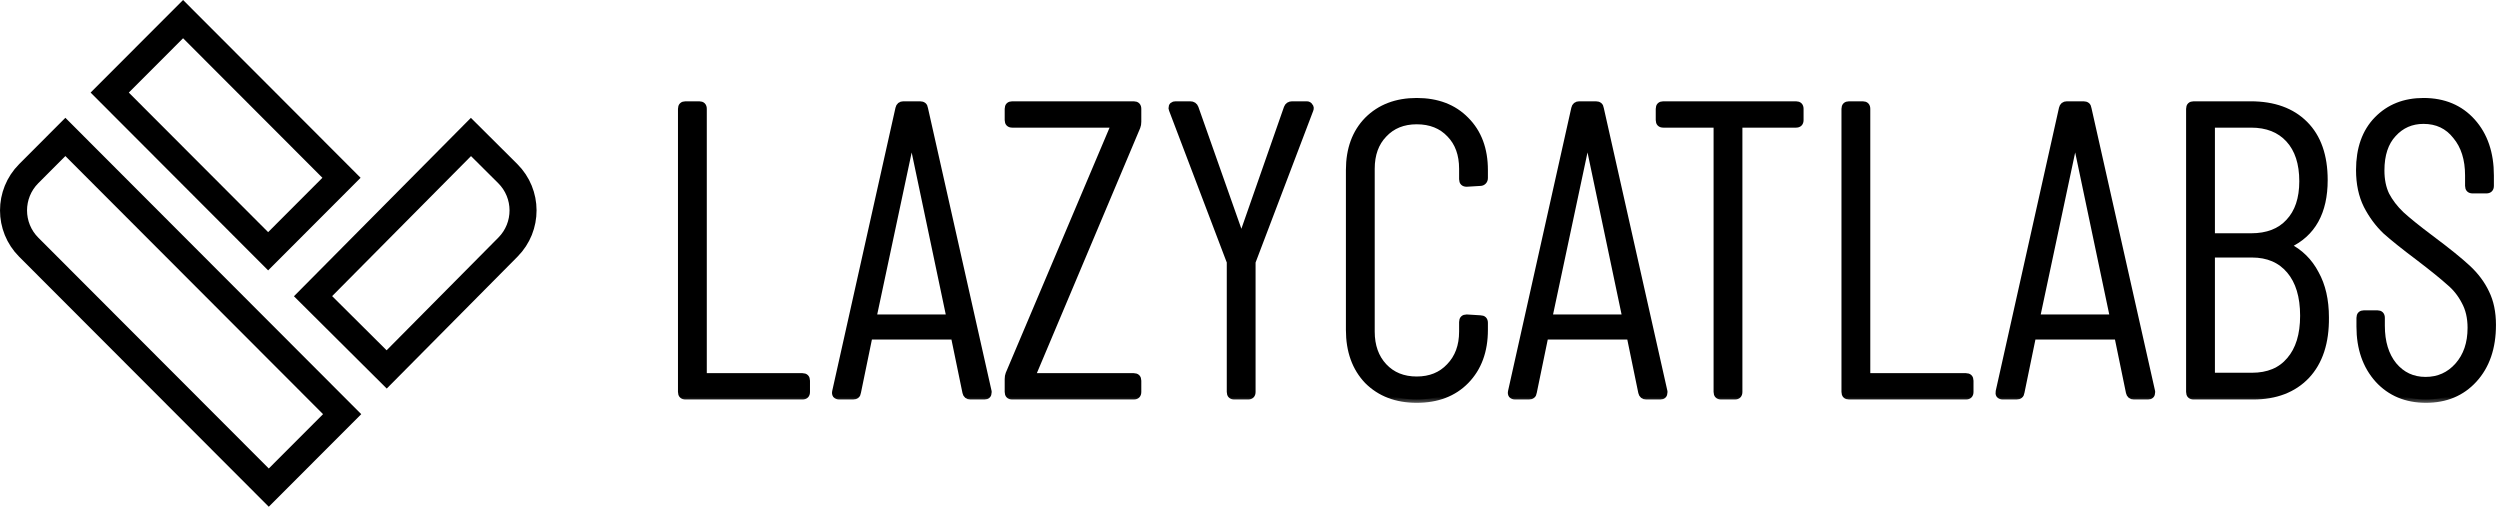 <svg width="148" height="30" viewBox="0 0 148 30" fill="none" xmlns="http://www.w3.org/2000/svg">
<path d="M20.255 24.518L15.912 28.867L1.7 14.633C0.501 13.431 0.501 11.483 1.7 10.281L3.87 8.106L20.255 24.518ZM30.058 10.276C31.261 11.474 31.268 13.422 30.072 14.628L22.891 21.87L18.532 17.534L27.88 8.109L30.058 10.276ZM20.217 10.525L15.874 14.875L6.495 5.481L10.838 1.132L20.217 10.525Z" stroke="black" stroke-width="1.6"/>
<mask id="path-2-outside-1_1165_39382" maskUnits="userSpaceOnUse" x="39.336" y="5" width="109" height="19" fill="black">
<rect fill="white" x="39.336" y="5" width="109" height="19"/>
<path d="M40.582 23.45C40.418 23.45 40.336 23.368 40.336 23.203V6.444C40.336 6.279 40.418 6.197 40.582 6.197H41.395C41.559 6.197 41.642 6.279 41.642 6.444V22.193C41.642 22.259 41.675 22.291 41.74 22.291H47.505C47.669 22.291 47.751 22.374 47.751 22.538V23.203C47.751 23.368 47.669 23.45 47.505 23.45H40.582Z"/>
<path d="M57.446 23.45C57.298 23.45 57.207 23.376 57.175 23.228L56.509 19.999C56.509 19.966 56.493 19.942 56.46 19.925C56.444 19.909 56.419 19.901 56.386 19.901H51.558C51.525 19.901 51.492 19.909 51.459 19.925C51.443 19.942 51.434 19.966 51.434 19.999L50.769 23.228C50.753 23.376 50.663 23.45 50.498 23.45H49.685C49.603 23.45 49.537 23.425 49.488 23.376C49.455 23.327 49.447 23.261 49.464 23.179L53.208 6.419C53.241 6.271 53.331 6.197 53.479 6.197H54.465C54.629 6.197 54.719 6.271 54.736 6.419L58.505 23.179V23.228C58.505 23.376 58.431 23.45 58.283 23.45H57.446ZM51.705 18.718C51.705 18.783 51.73 18.816 51.779 18.816H56.14C56.189 18.816 56.214 18.783 56.214 18.718L54.021 8.292C54.005 8.243 53.988 8.218 53.972 8.218C53.956 8.218 53.939 8.243 53.923 8.292L51.705 18.718Z"/>
<path d="M59.925 23.45C59.76 23.45 59.678 23.368 59.678 23.203V22.439C59.678 22.324 59.695 22.226 59.727 22.144L65.936 7.479C65.952 7.446 65.952 7.421 65.936 7.405C65.919 7.372 65.895 7.356 65.862 7.356H59.925C59.76 7.356 59.678 7.273 59.678 7.109V6.444C59.678 6.279 59.76 6.197 59.925 6.197H67.118C67.282 6.197 67.365 6.279 67.365 6.444V7.208C67.365 7.323 67.348 7.421 67.315 7.503L61.132 22.168C61.115 22.201 61.115 22.234 61.132 22.267C61.148 22.283 61.173 22.291 61.206 22.291H67.118C67.282 22.291 67.365 22.374 67.365 22.538V23.203C67.365 23.368 67.282 23.45 67.118 23.45H59.925Z"/>
<path d="M73.071 23.45C72.907 23.45 72.825 23.368 72.825 23.203V15.563C72.825 15.497 72.816 15.456 72.8 15.44L69.4 6.493L69.376 6.394C69.376 6.263 69.449 6.197 69.597 6.197H70.46C70.607 6.197 70.706 6.263 70.755 6.394L73.416 13.936C73.432 13.969 73.457 13.986 73.49 13.986C73.523 13.986 73.547 13.969 73.564 13.936L76.2 6.394C76.249 6.263 76.347 6.197 76.495 6.197H77.358C77.44 6.197 77.497 6.23 77.53 6.296C77.579 6.345 77.588 6.411 77.555 6.493L74.155 15.44C74.138 15.456 74.13 15.497 74.13 15.563V23.203C74.13 23.368 74.048 23.45 73.884 23.45H73.071Z"/>
<path d="M83.869 23.647C82.67 23.647 81.701 23.277 80.962 22.538C80.239 21.782 79.878 20.78 79.878 19.531V10.067C79.878 8.834 80.239 7.848 80.962 7.109C81.701 6.37 82.67 6 83.869 6C85.084 6 86.053 6.37 86.776 7.109C87.515 7.848 87.884 8.834 87.884 10.067V10.535C87.884 10.617 87.86 10.683 87.811 10.732C87.761 10.781 87.704 10.806 87.638 10.806L86.825 10.855C86.661 10.855 86.579 10.773 86.579 10.609V9.993C86.579 9.138 86.332 8.456 85.84 7.947C85.347 7.421 84.69 7.158 83.869 7.158C83.064 7.158 82.415 7.421 81.922 7.947C81.43 8.456 81.183 9.138 81.183 9.993V19.63C81.183 20.484 81.43 21.174 81.922 21.7C82.415 22.226 83.064 22.489 83.869 22.489C84.674 22.489 85.322 22.226 85.815 21.7C86.324 21.174 86.579 20.484 86.579 19.63V19.063C86.579 18.898 86.661 18.816 86.825 18.816L87.638 18.866C87.802 18.866 87.884 18.948 87.884 19.112V19.531C87.884 20.78 87.515 21.782 86.776 22.538C86.053 23.277 85.084 23.647 83.869 23.647Z"/>
<path d="M97.455 23.45C97.307 23.45 97.217 23.376 97.184 23.228L96.519 19.999C96.519 19.966 96.502 19.942 96.469 19.925C96.453 19.909 96.428 19.901 96.395 19.901H91.567C91.534 19.901 91.501 19.909 91.468 19.925C91.452 19.942 91.444 19.966 91.444 19.999L90.778 23.228C90.762 23.376 90.672 23.45 90.507 23.45H89.695C89.612 23.45 89.547 23.425 89.498 23.376C89.465 23.327 89.456 23.261 89.473 23.179L93.218 6.419C93.25 6.271 93.341 6.197 93.489 6.197H94.474C94.638 6.197 94.728 6.271 94.745 6.419L98.514 23.179V23.228C98.514 23.376 98.44 23.45 98.293 23.45H97.455ZM91.715 18.718C91.715 18.783 91.739 18.816 91.789 18.816H96.149C96.198 18.816 96.223 18.783 96.223 18.718L94.031 8.292C94.014 8.243 93.998 8.218 93.981 8.218C93.965 8.218 93.948 8.243 93.932 8.292L91.715 18.718Z"/>
<path d="M106.325 6.197C106.489 6.197 106.571 6.279 106.571 6.444V7.109C106.571 7.273 106.489 7.356 106.325 7.356H103.049C102.983 7.356 102.95 7.388 102.95 7.454V23.203C102.95 23.368 102.868 23.45 102.704 23.45H101.891C101.726 23.45 101.644 23.368 101.644 23.203V7.454C101.644 7.388 101.611 7.356 101.546 7.356H98.466C98.302 7.356 98.22 7.273 98.22 7.109V6.444C98.22 6.279 98.302 6.197 98.466 6.197H106.325Z"/>
<path d="M109.462 23.45C109.298 23.45 109.215 23.368 109.215 23.203V6.444C109.215 6.279 109.298 6.197 109.462 6.197H110.275C110.439 6.197 110.521 6.279 110.521 6.444V22.193C110.521 22.259 110.554 22.291 110.62 22.291H116.384C116.549 22.291 116.631 22.374 116.631 22.538V23.203C116.631 23.368 116.549 23.45 116.384 23.45H109.462Z"/>
<path d="M126.325 23.45C126.177 23.45 126.087 23.376 126.054 23.228L125.389 19.999C125.389 19.966 125.372 19.942 125.34 19.925C125.323 19.909 125.299 19.901 125.266 19.901H120.437C120.404 19.901 120.371 19.909 120.339 19.925C120.322 19.942 120.314 19.966 120.314 19.999L119.649 23.228C119.632 23.376 119.542 23.45 119.378 23.45H118.565C118.483 23.45 118.417 23.425 118.368 23.376C118.335 23.327 118.327 23.261 118.343 23.179L122.088 6.419C122.121 6.271 122.211 6.197 122.359 6.197H123.344C123.508 6.197 123.599 6.271 123.615 6.419L127.384 23.179V23.228C127.384 23.376 127.311 23.45 127.163 23.45H126.325ZM120.585 18.718C120.585 18.783 120.61 18.816 120.659 18.816H125.019C125.069 18.816 125.093 18.783 125.093 18.718L122.901 8.292C122.884 8.243 122.868 8.218 122.851 8.218C122.835 8.218 122.819 8.243 122.802 8.292L120.585 18.718Z"/>
<path d="M137.673 18.792C137.689 20.27 137.312 21.421 136.54 22.242C135.768 23.047 134.717 23.45 133.386 23.45H129.863C129.699 23.45 129.617 23.368 129.617 23.203V6.444C129.617 6.279 129.699 6.197 129.863 6.197H133.239C134.602 6.197 135.669 6.583 136.441 7.356C137.213 8.128 137.599 9.229 137.599 10.658C137.599 12.548 136.893 13.821 135.48 14.479C135.448 14.495 135.423 14.511 135.406 14.528C135.406 14.544 135.415 14.561 135.431 14.577C136.154 14.938 136.704 15.481 137.082 16.204C137.476 16.91 137.673 17.773 137.673 18.792ZM131.021 7.356C130.956 7.356 130.923 7.388 130.923 7.454V13.912C130.923 13.977 130.956 14.01 131.021 14.01H133.263C134.232 14.01 134.979 13.723 135.505 13.148C136.047 12.572 136.318 11.767 136.318 10.732C136.318 9.664 136.047 8.834 135.505 8.243C134.963 7.651 134.216 7.356 133.263 7.356H131.021ZM133.312 22.267C134.281 22.267 135.029 21.955 135.554 21.33C136.096 20.706 136.367 19.827 136.367 18.693C136.367 17.543 136.096 16.647 135.554 16.007C135.012 15.366 134.265 15.045 133.312 15.045H131.021C130.956 15.045 130.923 15.078 130.923 15.144V22.168C130.923 22.234 130.956 22.267 131.021 22.267H133.312Z"/>
<path d="M143.619 23.647C142.453 23.647 141.509 23.253 140.786 22.464C140.063 21.659 139.702 20.616 139.702 19.334V18.816C139.702 18.652 139.784 18.57 139.948 18.57H140.737C140.901 18.57 140.983 18.652 140.983 18.816V19.285C140.983 20.254 141.221 21.035 141.697 21.626C142.19 22.218 142.823 22.513 143.594 22.513C144.366 22.513 145.007 22.226 145.516 21.651C146.025 21.076 146.28 20.328 146.28 19.408C146.28 18.8 146.157 18.274 145.91 17.83C145.68 17.387 145.376 17.009 144.999 16.697C144.637 16.368 144.038 15.883 143.2 15.242C142.346 14.602 141.689 14.076 141.229 13.665C140.786 13.238 140.416 12.737 140.121 12.162C139.825 11.57 139.677 10.872 139.677 10.067C139.677 8.802 140.03 7.807 140.737 7.084C141.443 6.361 142.354 6 143.471 6C144.67 6 145.631 6.403 146.354 7.208C147.076 8.013 147.438 9.073 147.438 10.387V11.003C147.438 11.168 147.356 11.25 147.191 11.25H146.378C146.214 11.25 146.132 11.168 146.132 11.003V10.387C146.132 9.418 145.886 8.637 145.393 8.046C144.917 7.438 144.276 7.134 143.471 7.134C142.749 7.134 142.149 7.397 141.673 7.922C141.197 8.432 140.958 9.155 140.958 10.091C140.958 10.65 141.057 11.135 141.254 11.546C141.468 11.956 141.763 12.342 142.141 12.704C142.535 13.065 143.126 13.542 143.915 14.133C144.884 14.856 145.606 15.44 146.083 15.883C146.559 16.327 146.92 16.812 147.167 17.337C147.429 17.863 147.561 18.496 147.561 19.235C147.561 20.583 147.191 21.659 146.452 22.464C145.73 23.253 144.785 23.647 143.619 23.647Z"/>
</mask>
<path d="M40.582 23.45C40.418 23.45 40.336 23.368 40.336 23.203V6.444C40.336 6.279 40.418 6.197 40.582 6.197H41.395C41.559 6.197 41.642 6.279 41.642 6.444V22.193C41.642 22.259 41.675 22.291 41.74 22.291H47.505C47.669 22.291 47.751 22.374 47.751 22.538V23.203C47.751 23.368 47.669 23.45 47.505 23.45H40.582Z" fill="black"/>
<path d="M57.446 23.45C57.298 23.45 57.207 23.376 57.175 23.228L56.509 19.999C56.509 19.966 56.493 19.942 56.46 19.925C56.444 19.909 56.419 19.901 56.386 19.901H51.558C51.525 19.901 51.492 19.909 51.459 19.925C51.443 19.942 51.434 19.966 51.434 19.999L50.769 23.228C50.753 23.376 50.663 23.45 50.498 23.45H49.685C49.603 23.45 49.537 23.425 49.488 23.376C49.455 23.327 49.447 23.261 49.464 23.179L53.208 6.419C53.241 6.271 53.331 6.197 53.479 6.197H54.465C54.629 6.197 54.719 6.271 54.736 6.419L58.505 23.179V23.228C58.505 23.376 58.431 23.45 58.283 23.45H57.446ZM51.705 18.718C51.705 18.783 51.73 18.816 51.779 18.816H56.14C56.189 18.816 56.214 18.783 56.214 18.718L54.021 8.292C54.005 8.243 53.988 8.218 53.972 8.218C53.956 8.218 53.939 8.243 53.923 8.292L51.705 18.718Z" fill="black"/>
<path d="M59.925 23.45C59.76 23.45 59.678 23.368 59.678 23.203V22.439C59.678 22.324 59.695 22.226 59.727 22.144L65.936 7.479C65.952 7.446 65.952 7.421 65.936 7.405C65.919 7.372 65.895 7.356 65.862 7.356H59.925C59.76 7.356 59.678 7.273 59.678 7.109V6.444C59.678 6.279 59.76 6.197 59.925 6.197H67.118C67.282 6.197 67.365 6.279 67.365 6.444V7.208C67.365 7.323 67.348 7.421 67.315 7.503L61.132 22.168C61.115 22.201 61.115 22.234 61.132 22.267C61.148 22.283 61.173 22.291 61.206 22.291H67.118C67.282 22.291 67.365 22.374 67.365 22.538V23.203C67.365 23.368 67.282 23.45 67.118 23.45H59.925Z" fill="black"/>
<path d="M73.071 23.45C72.907 23.45 72.825 23.368 72.825 23.203V15.563C72.825 15.497 72.816 15.456 72.8 15.44L69.4 6.493L69.376 6.394C69.376 6.263 69.449 6.197 69.597 6.197H70.46C70.607 6.197 70.706 6.263 70.755 6.394L73.416 13.936C73.432 13.969 73.457 13.986 73.49 13.986C73.523 13.986 73.547 13.969 73.564 13.936L76.2 6.394C76.249 6.263 76.347 6.197 76.495 6.197H77.358C77.44 6.197 77.497 6.23 77.53 6.296C77.579 6.345 77.588 6.411 77.555 6.493L74.155 15.44C74.138 15.456 74.13 15.497 74.13 15.563V23.203C74.13 23.368 74.048 23.45 73.884 23.45H73.071Z" fill="black"/>
<path d="M83.869 23.647C82.67 23.647 81.701 23.277 80.962 22.538C80.239 21.782 79.878 20.78 79.878 19.531V10.067C79.878 8.834 80.239 7.848 80.962 7.109C81.701 6.37 82.67 6 83.869 6C85.084 6 86.053 6.37 86.776 7.109C87.515 7.848 87.884 8.834 87.884 10.067V10.535C87.884 10.617 87.86 10.683 87.811 10.732C87.761 10.781 87.704 10.806 87.638 10.806L86.825 10.855C86.661 10.855 86.579 10.773 86.579 10.609V9.993C86.579 9.138 86.332 8.456 85.84 7.947C85.347 7.421 84.69 7.158 83.869 7.158C83.064 7.158 82.415 7.421 81.922 7.947C81.43 8.456 81.183 9.138 81.183 9.993V19.63C81.183 20.484 81.43 21.174 81.922 21.7C82.415 22.226 83.064 22.489 83.869 22.489C84.674 22.489 85.322 22.226 85.815 21.7C86.324 21.174 86.579 20.484 86.579 19.63V19.063C86.579 18.898 86.661 18.816 86.825 18.816L87.638 18.866C87.802 18.866 87.884 18.948 87.884 19.112V19.531C87.884 20.78 87.515 21.782 86.776 22.538C86.053 23.277 85.084 23.647 83.869 23.647Z" fill="black"/>
<path d="M97.455 23.45C97.307 23.45 97.217 23.376 97.184 23.228L96.519 19.999C96.519 19.966 96.502 19.942 96.469 19.925C96.453 19.909 96.428 19.901 96.395 19.901H91.567C91.534 19.901 91.501 19.909 91.468 19.925C91.452 19.942 91.444 19.966 91.444 19.999L90.778 23.228C90.762 23.376 90.672 23.45 90.507 23.45H89.695C89.612 23.45 89.547 23.425 89.498 23.376C89.465 23.327 89.456 23.261 89.473 23.179L93.218 6.419C93.25 6.271 93.341 6.197 93.489 6.197H94.474C94.638 6.197 94.728 6.271 94.745 6.419L98.514 23.179V23.228C98.514 23.376 98.44 23.45 98.293 23.45H97.455ZM91.715 18.718C91.715 18.783 91.739 18.816 91.789 18.816H96.149C96.198 18.816 96.223 18.783 96.223 18.718L94.031 8.292C94.014 8.243 93.998 8.218 93.981 8.218C93.965 8.218 93.948 8.243 93.932 8.292L91.715 18.718Z" fill="black"/>
<path d="M106.325 6.197C106.489 6.197 106.571 6.279 106.571 6.444V7.109C106.571 7.273 106.489 7.356 106.325 7.356H103.049C102.983 7.356 102.95 7.388 102.95 7.454V23.203C102.95 23.368 102.868 23.45 102.704 23.45H101.891C101.726 23.45 101.644 23.368 101.644 23.203V7.454C101.644 7.388 101.611 7.356 101.546 7.356H98.466C98.302 7.356 98.22 7.273 98.22 7.109V6.444C98.22 6.279 98.302 6.197 98.466 6.197H106.325Z" fill="black"/>
<path d="M109.462 23.45C109.298 23.45 109.215 23.368 109.215 23.203V6.444C109.215 6.279 109.298 6.197 109.462 6.197H110.275C110.439 6.197 110.521 6.279 110.521 6.444V22.193C110.521 22.259 110.554 22.291 110.62 22.291H116.384C116.549 22.291 116.631 22.374 116.631 22.538V23.203C116.631 23.368 116.549 23.45 116.384 23.45H109.462Z" fill="black"/>
<path d="M126.325 23.45C126.177 23.45 126.087 23.376 126.054 23.228L125.389 19.999C125.389 19.966 125.372 19.942 125.34 19.925C125.323 19.909 125.299 19.901 125.266 19.901H120.437C120.404 19.901 120.371 19.909 120.339 19.925C120.322 19.942 120.314 19.966 120.314 19.999L119.649 23.228C119.632 23.376 119.542 23.45 119.378 23.45H118.565C118.483 23.45 118.417 23.425 118.368 23.376C118.335 23.327 118.327 23.261 118.343 23.179L122.088 6.419C122.121 6.271 122.211 6.197 122.359 6.197H123.344C123.508 6.197 123.599 6.271 123.615 6.419L127.384 23.179V23.228C127.384 23.376 127.311 23.45 127.163 23.45H126.325ZM120.585 18.718C120.585 18.783 120.61 18.816 120.659 18.816H125.019C125.069 18.816 125.093 18.783 125.093 18.718L122.901 8.292C122.884 8.243 122.868 8.218 122.851 8.218C122.835 8.218 122.819 8.243 122.802 8.292L120.585 18.718Z" fill="black"/>
<path d="M137.673 18.792C137.689 20.27 137.312 21.421 136.54 22.242C135.768 23.047 134.717 23.45 133.386 23.45H129.863C129.699 23.45 129.617 23.368 129.617 23.203V6.444C129.617 6.279 129.699 6.197 129.863 6.197H133.239C134.602 6.197 135.669 6.583 136.441 7.356C137.213 8.128 137.599 9.229 137.599 10.658C137.599 12.548 136.893 13.821 135.48 14.479C135.448 14.495 135.423 14.511 135.406 14.528C135.406 14.544 135.415 14.561 135.431 14.577C136.154 14.938 136.704 15.481 137.082 16.204C137.476 16.91 137.673 17.773 137.673 18.792ZM131.021 7.356C130.956 7.356 130.923 7.388 130.923 7.454V13.912C130.923 13.977 130.956 14.01 131.021 14.01H133.263C134.232 14.01 134.979 13.723 135.505 13.148C136.047 12.572 136.318 11.767 136.318 10.732C136.318 9.664 136.047 8.834 135.505 8.243C134.963 7.651 134.216 7.356 133.263 7.356H131.021ZM133.312 22.267C134.281 22.267 135.029 21.955 135.554 21.33C136.096 20.706 136.367 19.827 136.367 18.693C136.367 17.543 136.096 16.647 135.554 16.007C135.012 15.366 134.265 15.045 133.312 15.045H131.021C130.956 15.045 130.923 15.078 130.923 15.144V22.168C130.923 22.234 130.956 22.267 131.021 22.267H133.312Z" fill="black"/>
<path d="M143.619 23.647C142.453 23.647 141.509 23.253 140.786 22.464C140.063 21.659 139.702 20.616 139.702 19.334V18.816C139.702 18.652 139.784 18.57 139.948 18.57H140.737C140.901 18.57 140.983 18.652 140.983 18.816V19.285C140.983 20.254 141.221 21.035 141.697 21.626C142.19 22.218 142.823 22.513 143.594 22.513C144.366 22.513 145.007 22.226 145.516 21.651C146.025 21.076 146.28 20.328 146.28 19.408C146.28 18.8 146.157 18.274 145.91 17.83C145.68 17.387 145.376 17.009 144.999 16.697C144.637 16.368 144.038 15.883 143.2 15.242C142.346 14.602 141.689 14.076 141.229 13.665C140.786 13.238 140.416 12.737 140.121 12.162C139.825 11.57 139.677 10.872 139.677 10.067C139.677 8.802 140.03 7.807 140.737 7.084C141.443 6.361 142.354 6 143.471 6C144.67 6 145.631 6.403 146.354 7.208C147.076 8.013 147.438 9.073 147.438 10.387V11.003C147.438 11.168 147.356 11.25 147.191 11.25H146.378C146.214 11.25 146.132 11.168 146.132 11.003V10.387C146.132 9.418 145.886 8.637 145.393 8.046C144.917 7.438 144.276 7.134 143.471 7.134C142.749 7.134 142.149 7.397 141.673 7.922C141.197 8.432 140.958 9.155 140.958 10.091C140.958 10.65 141.057 11.135 141.254 11.546C141.468 11.956 141.763 12.342 142.141 12.704C142.535 13.065 143.126 13.542 143.915 14.133C144.884 14.856 145.606 15.44 146.083 15.883C146.559 16.327 146.92 16.812 147.167 17.337C147.429 17.863 147.561 18.496 147.561 19.235C147.561 20.583 147.191 21.659 146.452 22.464C145.73 23.253 144.785 23.647 143.619 23.647Z" fill="black"/>
<path d="M40.582 23.45C40.418 23.45 40.336 23.368 40.336 23.203V6.444C40.336 6.279 40.418 6.197 40.582 6.197H41.395C41.559 6.197 41.642 6.279 41.642 6.444V22.193C41.642 22.259 41.675 22.291 41.74 22.291H47.505C47.669 22.291 47.751 22.374 47.751 22.538V23.203C47.751 23.368 47.669 23.45 47.505 23.45H40.582Z" stroke="black" stroke-width="0.4" mask="url(#path-2-outside-1_1165_39382)"/>
<path d="M57.446 23.45C57.298 23.45 57.207 23.376 57.175 23.228L56.509 19.999C56.509 19.966 56.493 19.942 56.46 19.925C56.444 19.909 56.419 19.901 56.386 19.901H51.558C51.525 19.901 51.492 19.909 51.459 19.925C51.443 19.942 51.434 19.966 51.434 19.999L50.769 23.228C50.753 23.376 50.663 23.45 50.498 23.45H49.685C49.603 23.45 49.537 23.425 49.488 23.376C49.455 23.327 49.447 23.261 49.464 23.179L53.208 6.419C53.241 6.271 53.331 6.197 53.479 6.197H54.465C54.629 6.197 54.719 6.271 54.736 6.419L58.505 23.179V23.228C58.505 23.376 58.431 23.45 58.283 23.45H57.446ZM51.705 18.718C51.705 18.783 51.73 18.816 51.779 18.816H56.14C56.189 18.816 56.214 18.783 56.214 18.718L54.021 8.292C54.005 8.243 53.988 8.218 53.972 8.218C53.956 8.218 53.939 8.243 53.923 8.292L51.705 18.718Z" stroke="black" stroke-width="0.4" mask="url(#path-2-outside-1_1165_39382)"/>
<path d="M59.925 23.45C59.76 23.45 59.678 23.368 59.678 23.203V22.439C59.678 22.324 59.695 22.226 59.727 22.144L65.936 7.479C65.952 7.446 65.952 7.421 65.936 7.405C65.919 7.372 65.895 7.356 65.862 7.356H59.925C59.76 7.356 59.678 7.273 59.678 7.109V6.444C59.678 6.279 59.76 6.197 59.925 6.197H67.118C67.282 6.197 67.365 6.279 67.365 6.444V7.208C67.365 7.323 67.348 7.421 67.315 7.503L61.132 22.168C61.115 22.201 61.115 22.234 61.132 22.267C61.148 22.283 61.173 22.291 61.206 22.291H67.118C67.282 22.291 67.365 22.374 67.365 22.538V23.203C67.365 23.368 67.282 23.45 67.118 23.45H59.925Z" stroke="black" stroke-width="0.4" mask="url(#path-2-outside-1_1165_39382)"/>
<path d="M73.071 23.45C72.907 23.45 72.825 23.368 72.825 23.203V15.563C72.825 15.497 72.816 15.456 72.8 15.44L69.4 6.493L69.376 6.394C69.376 6.263 69.449 6.197 69.597 6.197H70.46C70.607 6.197 70.706 6.263 70.755 6.394L73.416 13.936C73.432 13.969 73.457 13.986 73.49 13.986C73.523 13.986 73.547 13.969 73.564 13.936L76.2 6.394C76.249 6.263 76.347 6.197 76.495 6.197H77.358C77.44 6.197 77.497 6.23 77.53 6.296C77.579 6.345 77.588 6.411 77.555 6.493L74.155 15.44C74.138 15.456 74.13 15.497 74.13 15.563V23.203C74.13 23.368 74.048 23.45 73.884 23.45H73.071Z" stroke="black" stroke-width="0.4" mask="url(#path-2-outside-1_1165_39382)"/>
<path d="M83.869 23.647C82.67 23.647 81.701 23.277 80.962 22.538C80.239 21.782 79.878 20.78 79.878 19.531V10.067C79.878 8.834 80.239 7.848 80.962 7.109C81.701 6.37 82.67 6 83.869 6C85.084 6 86.053 6.37 86.776 7.109C87.515 7.848 87.884 8.834 87.884 10.067V10.535C87.884 10.617 87.86 10.683 87.811 10.732C87.761 10.781 87.704 10.806 87.638 10.806L86.825 10.855C86.661 10.855 86.579 10.773 86.579 10.609V9.993C86.579 9.138 86.332 8.456 85.84 7.947C85.347 7.421 84.69 7.158 83.869 7.158C83.064 7.158 82.415 7.421 81.922 7.947C81.43 8.456 81.183 9.138 81.183 9.993V19.63C81.183 20.484 81.43 21.174 81.922 21.7C82.415 22.226 83.064 22.489 83.869 22.489C84.674 22.489 85.322 22.226 85.815 21.7C86.324 21.174 86.579 20.484 86.579 19.63V19.063C86.579 18.898 86.661 18.816 86.825 18.816L87.638 18.866C87.802 18.866 87.884 18.948 87.884 19.112V19.531C87.884 20.78 87.515 21.782 86.776 22.538C86.053 23.277 85.084 23.647 83.869 23.647Z" stroke="black" stroke-width="0.4" mask="url(#path-2-outside-1_1165_39382)"/>
<path d="M97.455 23.45C97.307 23.45 97.217 23.376 97.184 23.228L96.519 19.999C96.519 19.966 96.502 19.942 96.469 19.925C96.453 19.909 96.428 19.901 96.395 19.901H91.567C91.534 19.901 91.501 19.909 91.468 19.925C91.452 19.942 91.444 19.966 91.444 19.999L90.778 23.228C90.762 23.376 90.672 23.45 90.507 23.45H89.695C89.612 23.45 89.547 23.425 89.498 23.376C89.465 23.327 89.456 23.261 89.473 23.179L93.218 6.419C93.25 6.271 93.341 6.197 93.489 6.197H94.474C94.638 6.197 94.728 6.271 94.745 6.419L98.514 23.179V23.228C98.514 23.376 98.44 23.45 98.293 23.45H97.455ZM91.715 18.718C91.715 18.783 91.739 18.816 91.789 18.816H96.149C96.198 18.816 96.223 18.783 96.223 18.718L94.031 8.292C94.014 8.243 93.998 8.218 93.981 8.218C93.965 8.218 93.948 8.243 93.932 8.292L91.715 18.718Z" stroke="black" stroke-width="0.4" mask="url(#path-2-outside-1_1165_39382)"/>
<path d="M106.325 6.197C106.489 6.197 106.571 6.279 106.571 6.444V7.109C106.571 7.273 106.489 7.356 106.325 7.356H103.049C102.983 7.356 102.95 7.388 102.95 7.454V23.203C102.95 23.368 102.868 23.45 102.704 23.45H101.891C101.726 23.45 101.644 23.368 101.644 23.203V7.454C101.644 7.388 101.611 7.356 101.546 7.356H98.466C98.302 7.356 98.22 7.273 98.22 7.109V6.444C98.22 6.279 98.302 6.197 98.466 6.197H106.325Z" stroke="black" stroke-width="0.4" mask="url(#path-2-outside-1_1165_39382)"/>
<path d="M109.462 23.45C109.298 23.45 109.215 23.368 109.215 23.203V6.444C109.215 6.279 109.298 6.197 109.462 6.197H110.275C110.439 6.197 110.521 6.279 110.521 6.444V22.193C110.521 22.259 110.554 22.291 110.62 22.291H116.384C116.549 22.291 116.631 22.374 116.631 22.538V23.203C116.631 23.368 116.549 23.45 116.384 23.45H109.462Z" stroke="black" stroke-width="0.4" mask="url(#path-2-outside-1_1165_39382)"/>
<path d="M126.325 23.45C126.177 23.45 126.087 23.376 126.054 23.228L125.389 19.999C125.389 19.966 125.372 19.942 125.34 19.925C125.323 19.909 125.299 19.901 125.266 19.901H120.437C120.404 19.901 120.371 19.909 120.339 19.925C120.322 19.942 120.314 19.966 120.314 19.999L119.649 23.228C119.632 23.376 119.542 23.45 119.378 23.45H118.565C118.483 23.45 118.417 23.425 118.368 23.376C118.335 23.327 118.327 23.261 118.343 23.179L122.088 6.419C122.121 6.271 122.211 6.197 122.359 6.197H123.344C123.508 6.197 123.599 6.271 123.615 6.419L127.384 23.179V23.228C127.384 23.376 127.311 23.45 127.163 23.45H126.325ZM120.585 18.718C120.585 18.783 120.61 18.816 120.659 18.816H125.019C125.069 18.816 125.093 18.783 125.093 18.718L122.901 8.292C122.884 8.243 122.868 8.218 122.851 8.218C122.835 8.218 122.819 8.243 122.802 8.292L120.585 18.718Z" stroke="black" stroke-width="0.4" mask="url(#path-2-outside-1_1165_39382)"/>
<path d="M137.673 18.792C137.689 20.27 137.312 21.421 136.54 22.242C135.768 23.047 134.717 23.45 133.386 23.45H129.863C129.699 23.45 129.617 23.368 129.617 23.203V6.444C129.617 6.279 129.699 6.197 129.863 6.197H133.239C134.602 6.197 135.669 6.583 136.441 7.356C137.213 8.128 137.599 9.229 137.599 10.658C137.599 12.548 136.893 13.821 135.48 14.479C135.448 14.495 135.423 14.511 135.406 14.528C135.406 14.544 135.415 14.561 135.431 14.577C136.154 14.938 136.704 15.481 137.082 16.204C137.476 16.91 137.673 17.773 137.673 18.792ZM131.021 7.356C130.956 7.356 130.923 7.388 130.923 7.454V13.912C130.923 13.977 130.956 14.01 131.021 14.01H133.263C134.232 14.01 134.979 13.723 135.505 13.148C136.047 12.572 136.318 11.767 136.318 10.732C136.318 9.664 136.047 8.834 135.505 8.243C134.963 7.651 134.216 7.356 133.263 7.356H131.021ZM133.312 22.267C134.281 22.267 135.029 21.955 135.554 21.33C136.096 20.706 136.367 19.827 136.367 18.693C136.367 17.543 136.096 16.647 135.554 16.007C135.012 15.366 134.265 15.045 133.312 15.045H131.021C130.956 15.045 130.923 15.078 130.923 15.144V22.168C130.923 22.234 130.956 22.267 131.021 22.267H133.312Z" stroke="black" stroke-width="0.4" mask="url(#path-2-outside-1_1165_39382)"/>
<path d="M143.619 23.647C142.453 23.647 141.509 23.253 140.786 22.464C140.063 21.659 139.702 20.616 139.702 19.334V18.816C139.702 18.652 139.784 18.57 139.948 18.57H140.737C140.901 18.57 140.983 18.652 140.983 18.816V19.285C140.983 20.254 141.221 21.035 141.697 21.626C142.19 22.218 142.823 22.513 143.594 22.513C144.366 22.513 145.007 22.226 145.516 21.651C146.025 21.076 146.28 20.328 146.28 19.408C146.28 18.8 146.157 18.274 145.91 17.83C145.68 17.387 145.376 17.009 144.999 16.697C144.637 16.368 144.038 15.883 143.2 15.242C142.346 14.602 141.689 14.076 141.229 13.665C140.786 13.238 140.416 12.737 140.121 12.162C139.825 11.57 139.677 10.872 139.677 10.067C139.677 8.802 140.03 7.807 140.737 7.084C141.443 6.361 142.354 6 143.471 6C144.67 6 145.631 6.403 146.354 7.208C147.076 8.013 147.438 9.073 147.438 10.387V11.003C147.438 11.168 147.356 11.25 147.191 11.25H146.378C146.214 11.25 146.132 11.168 146.132 11.003V10.387C146.132 9.418 145.886 8.637 145.393 8.046C144.917 7.438 144.276 7.134 143.471 7.134C142.749 7.134 142.149 7.397 141.673 7.922C141.197 8.432 140.958 9.155 140.958 10.091C140.958 10.65 141.057 11.135 141.254 11.546C141.468 11.956 141.763 12.342 142.141 12.704C142.535 13.065 143.126 13.542 143.915 14.133C144.884 14.856 145.606 15.44 146.083 15.883C146.559 16.327 146.92 16.812 147.167 17.337C147.429 17.863 147.561 18.496 147.561 19.235C147.561 20.583 147.191 21.659 146.452 22.464C145.73 23.253 144.785 23.647 143.619 23.647Z" stroke="black" stroke-width="0.4" mask="url(#path-2-outside-1_1165_39382)"/>
</svg>

